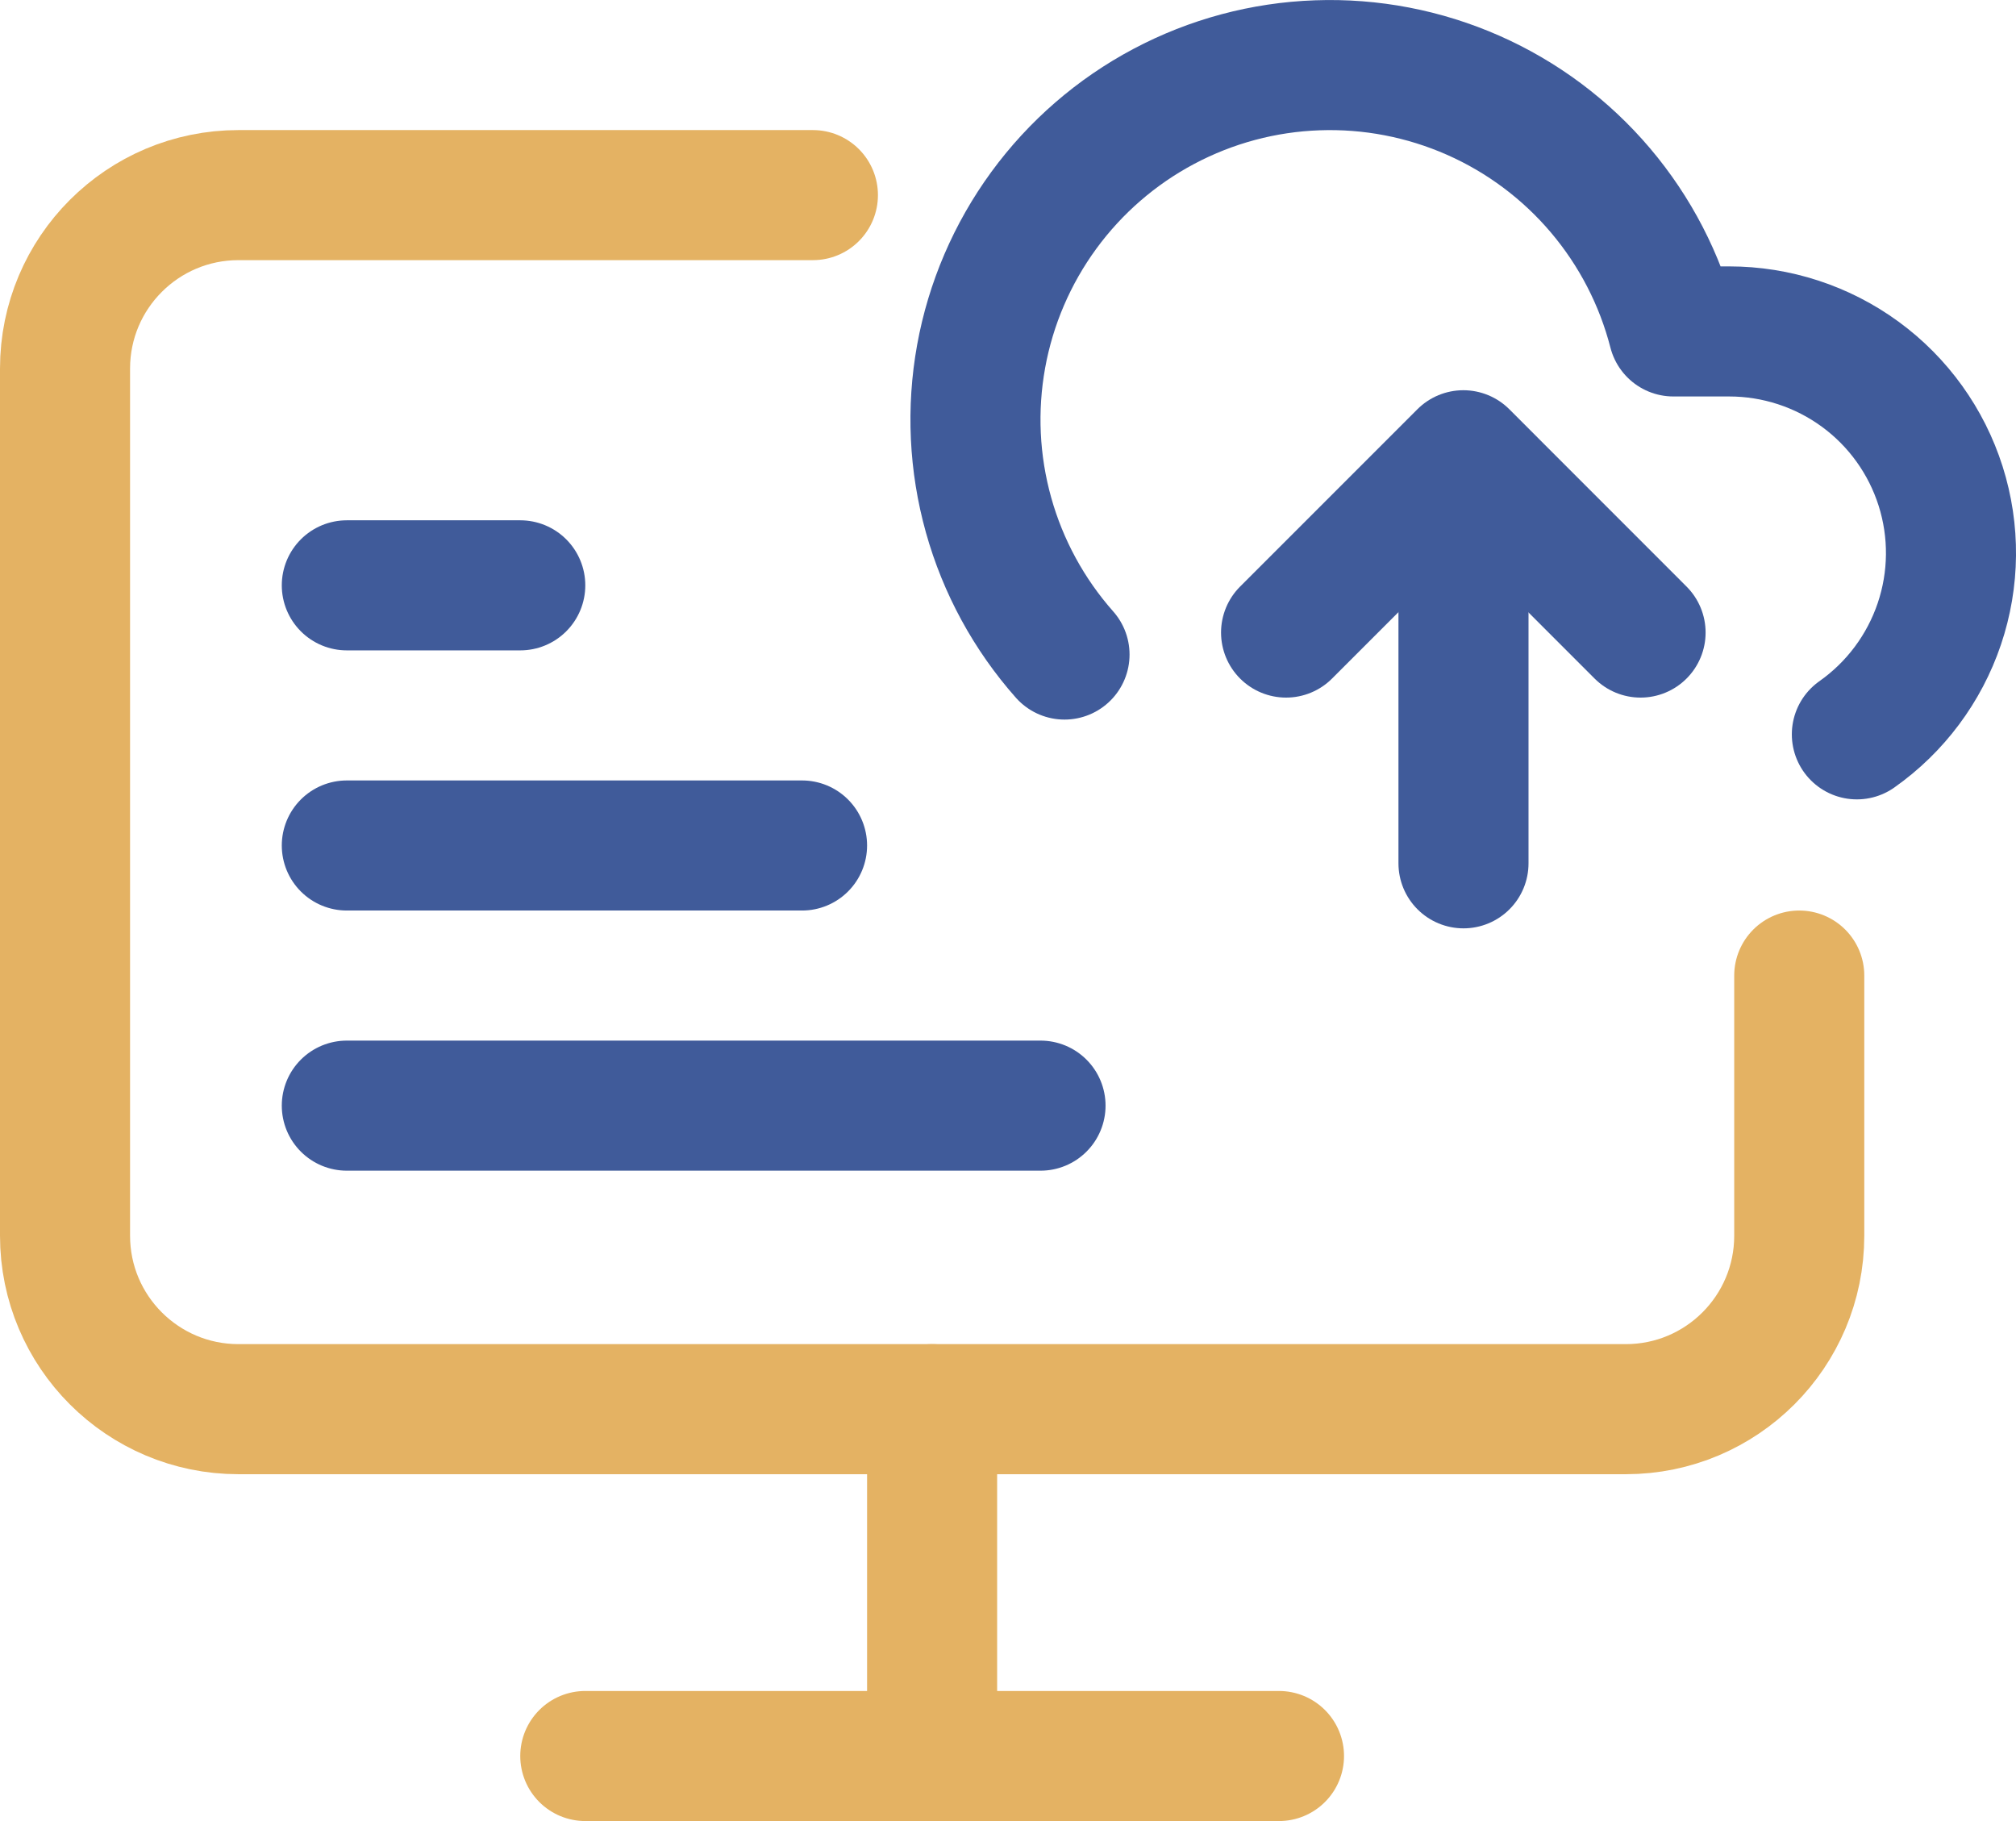 <svg width="31" height="28" viewBox="0 0 31 28" fill="none" xmlns="http://www.w3.org/2000/svg">
<path d="M27.667 15V19C27.667 20.473 26.473 21.667 25 21.667H3.667C2.194 21.667 1 20.473 1 19V5.667C1 4.194 2.194 3 3.667 3H12.5" stroke="#E4B263" stroke-width="2" stroke-linecap="round" stroke-linejoin="round"/>
<path d="M5.333 13H12.333" stroke="#405B9A" stroke-width="2" stroke-linecap="round" stroke-linejoin="round"/>
<path d="M5.333 17L16 17" stroke="#405B9A" stroke-width="2" stroke-linecap="round" stroke-linejoin="round"/>
<path d="M5.333 9L8 9" stroke="#405B9A" stroke-width="2" stroke-linecap="round" stroke-linejoin="round"/>
<path d="M9 27H19.667" stroke="#E4B263" stroke-width="2" stroke-linecap="round" stroke-linejoin="round"/>
<path d="M14.333 21.667V27" stroke="#E4B263" stroke-width="2" stroke-linecap="round" stroke-linejoin="round"/>
<path d="M25.227 9.726L22.502 7L19.776 9.726" stroke="#405B9A" stroke-width="2" stroke-linecap="round" stroke-linejoin="round"/>
<path d="M22.504 13.274L22.504 7.141" stroke="#405B9A" stroke-width="2" stroke-linecap="round" stroke-linejoin="round"/>
<path d="M28.553 11.291C29.145 10.874 29.589 10.279 29.821 9.593C30.053 8.907 30.06 8.165 29.841 7.474C29.622 6.784 29.189 6.181 28.605 5.754C28.02 5.326 27.314 5.096 26.59 5.096H25.732C25.527 4.298 25.143 3.556 24.61 2.927C24.077 2.298 23.408 1.798 22.654 1.465C21.899 1.132 21.079 0.974 20.255 1.004C19.431 1.033 18.625 1.249 17.896 1.636C17.168 2.022 16.537 2.569 16.05 3.235C15.564 3.9 15.234 4.668 15.087 5.479C14.94 6.291 14.979 7.125 15.201 7.919C15.423 8.713 15.822 9.446 16.369 10.064" stroke="#405B9A" stroke-width="2" stroke-linecap="round" stroke-linejoin="round"/>
</svg>

